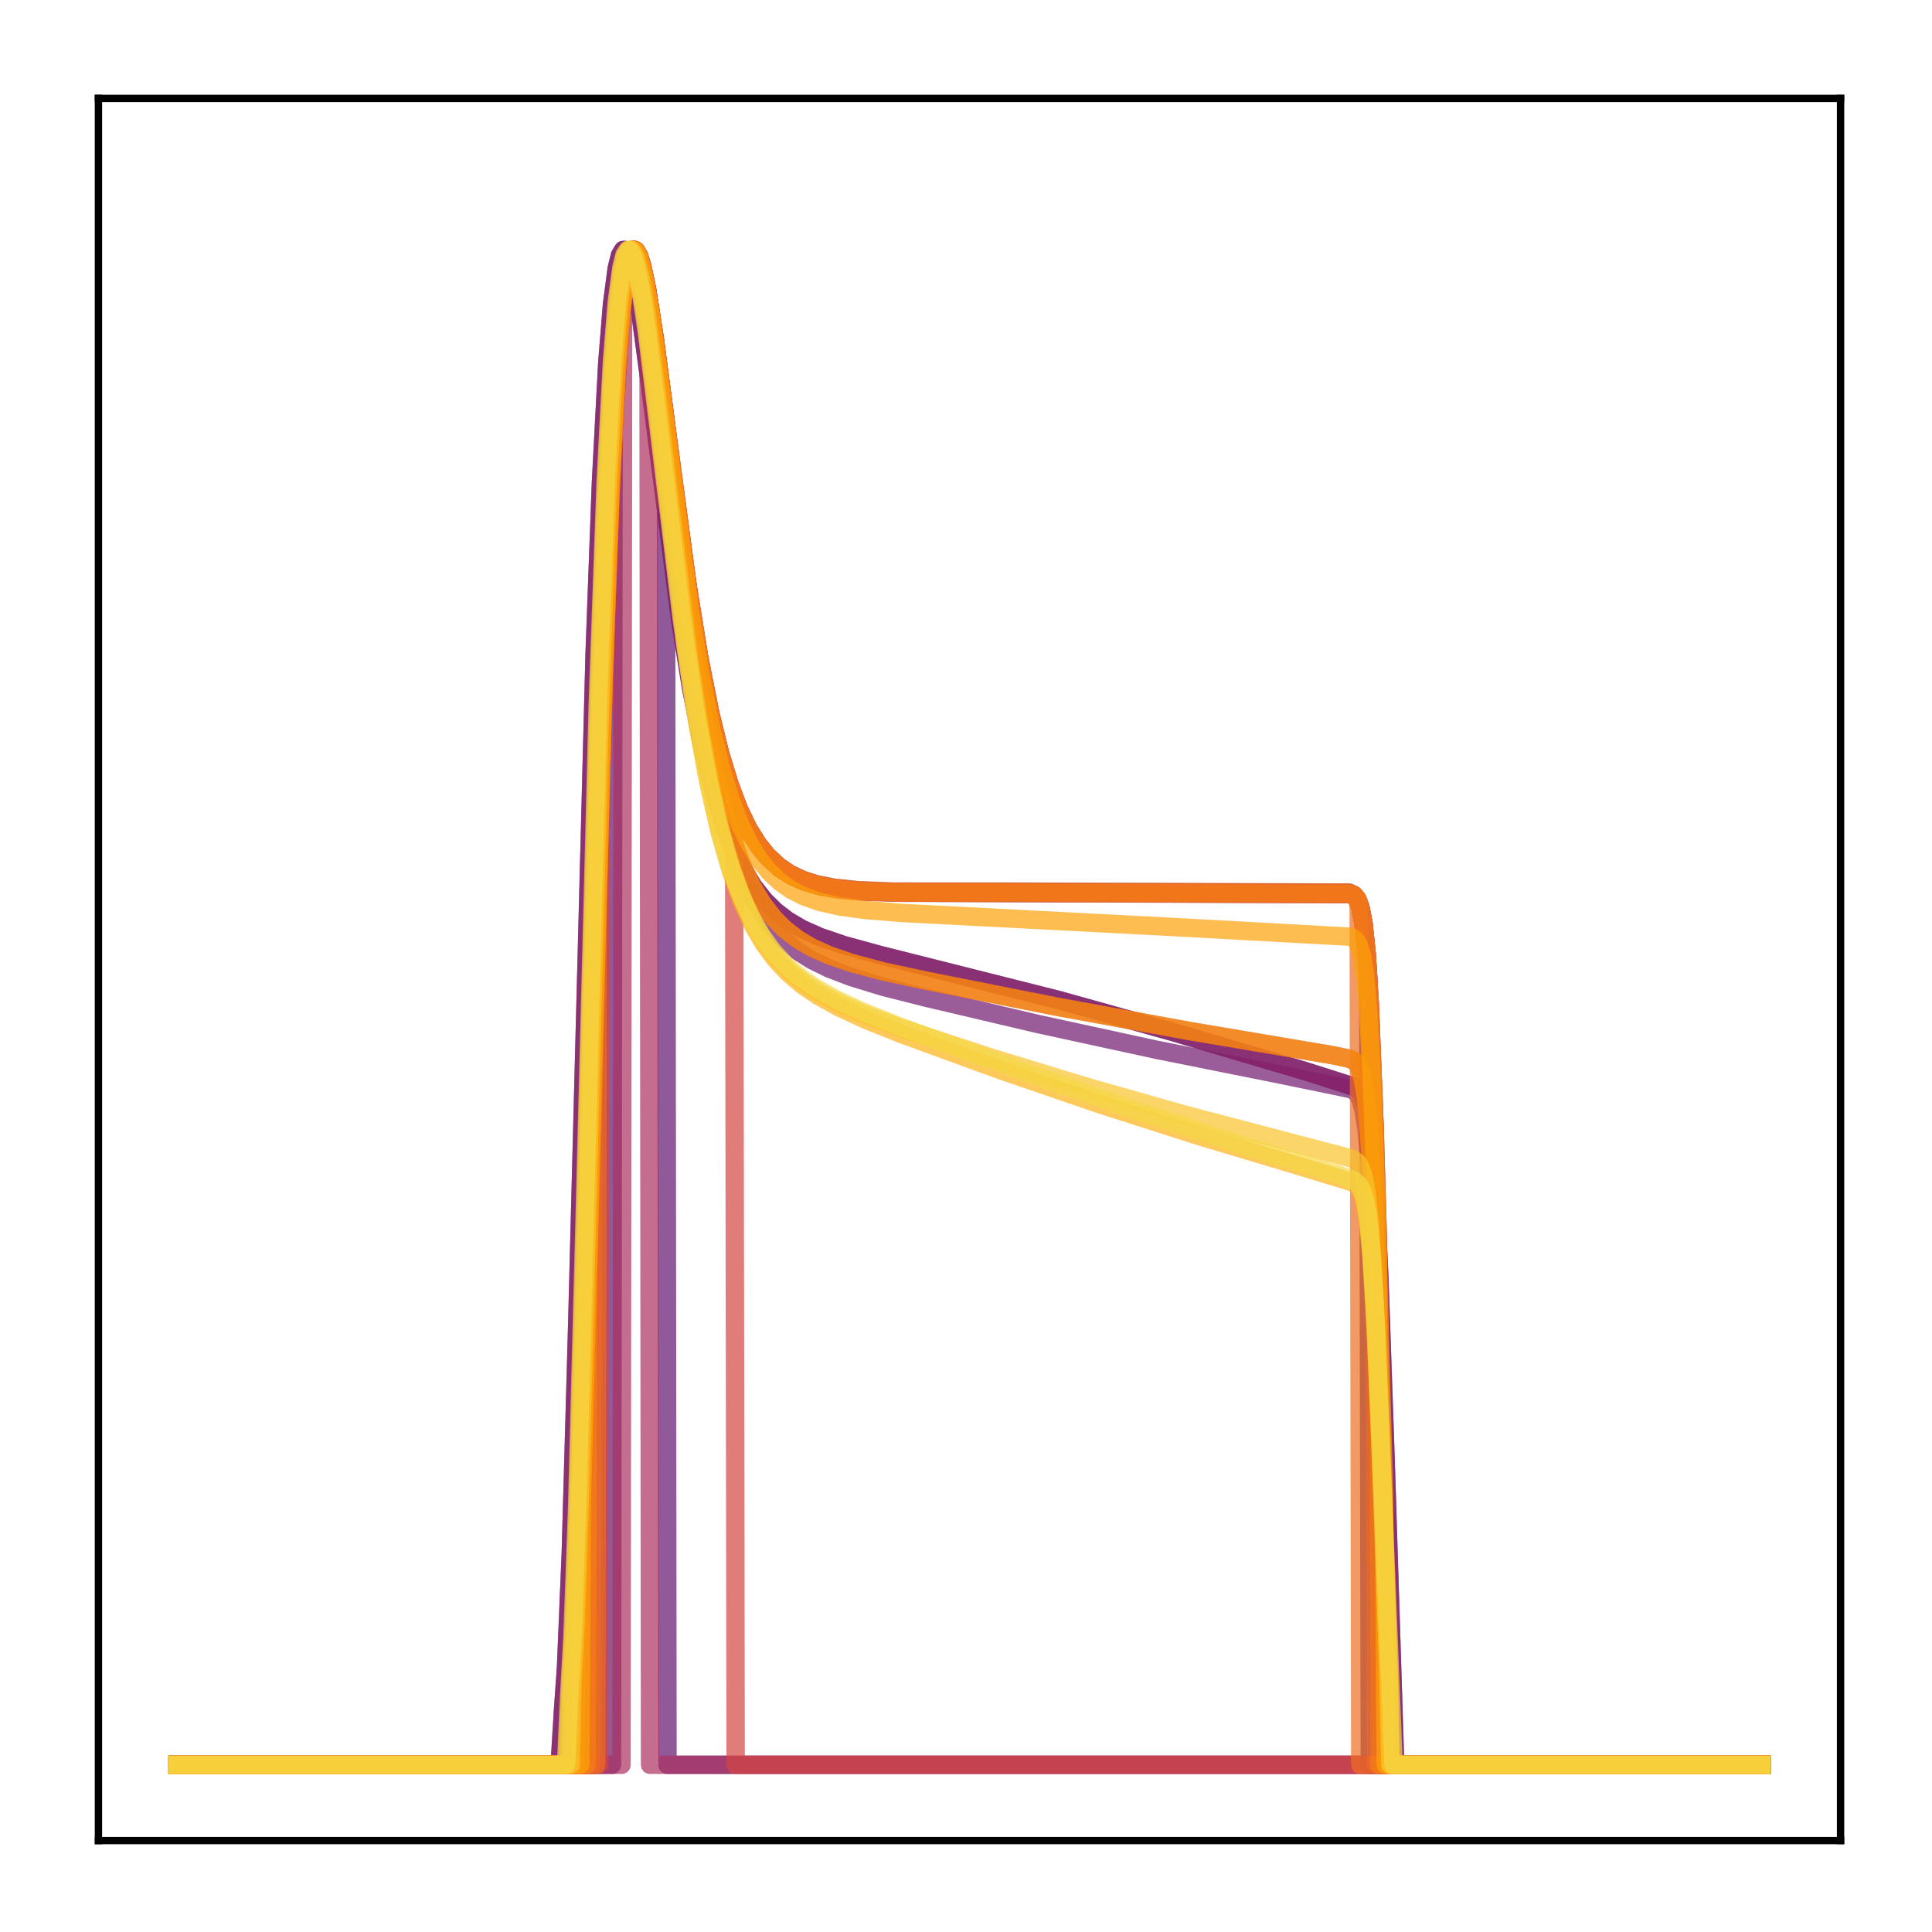 <?xml version="1.0" encoding="utf-8" standalone="no"?>
<!DOCTYPE svg PUBLIC "-//W3C//DTD SVG 1.1//EN"
  "http://www.w3.org/Graphics/SVG/1.1/DTD/svg11.dtd">
<!-- Created with matplotlib (http://matplotlib.org/) -->
<svg height="210pt" version="1.1" viewBox="0 0 210 210" width="210pt" xmlns="http://www.w3.org/2000/svg" xmlns:xlink="http://www.w3.org/1999/xlink">
 <defs>
  <style type="text/css">
*{stroke-linecap:butt;stroke-linejoin:round;}
  </style>
 </defs>
 <g id="figure_1">
  <g id="patch_1">
   <path d="M 0 210.76 
L 210.76 210.76 
L 210.76 0 
L 0 0 
z
" style="fill:#ffffff;"/>
  </g>
  <g id="axes_1">
   <g id="patch_2">
    <path d="M 10.7 200.06 
L 200.06 200.06 
L 200.06 10.7 
L 10.7 10.7 
z
" style="fill:#ffffff;"/>
   </g>
   <g id="matplotlib.axis_1"/>
   <g id="matplotlib.axis_2"/>
   <g id="line2d_1">
    <path clip-path="url(#pa135e814be)" d="M 19.307 191.827 
L 64.627 191.827 
L 64.799 103.583 
L 65.833 67.453 
L 66.522 49.948 
L 67.212 37.9 
L 67.729 32.1 
L 68.246 28.681 
L 68.59 27.535 
L 68.935 27.166 
L 69.107 27.238 
L 69.452 27.833 
L 69.796 28.946 
L 70.313 31.394 
L 71.175 36.919 
L 72.898 50.211 
L 74.621 62.975 
L 76 71.526 
L 77.206 77.601 
L 78.24 81.82 
L 79.274 85.229 
L 80.308 87.945 
L 81.342 90.082 
L 82.376 91.748 
L 83.409 93.034 
L 84.616 94.161 
L 85.822 94.98 
L 87.2 95.641 
L 88.751 96.138 
L 90.647 96.512 
L 93.232 96.782 
L 97.023 96.933 
L 109.429 96.938 
L 146.65 97.043 
L 147.167 97.283 
L 147.512 97.694 
L 147.856 98.568 
L 148.201 100.344 
L 148.546 103.68 
L 148.718 106.161 
L 148.89 191.827 
L 191.453 191.827 
L 191.453 191.827 
" style="fill:none;opacity:0.7;stroke:#420a68;stroke-linecap:square;stroke-width:2;"/>
   </g>
   <g id="line2d_2">
    <path clip-path="url(#pa135e814be)" d="M 19.307 191.827 
L 60.836 191.827 
L 61.18 186.148 
L 61.525 181.207 
L 62.042 168.852 
L 62.731 144.357 
L 64.627 71.189 
L 65.316 52.551 
L 66.005 39.498 
L 66.522 33.076 
L 67.039 29.162 
L 67.384 27.756 
L 67.729 27.179 
L 67.901 27.166 
L 68.073 27.319 
L 68.418 28.071 
L 68.935 30.133 
L 69.624 34.179 
L 70.658 41.89 
L 73.932 67.389 
L 75.138 74.891 
L 76.344 81.063 
L 77.551 86.006 
L 78.585 89.393 
L 79.618 92.121 
L 80.652 94.306 
L 81.859 96.305 
L 83.065 97.843 
L 84.271 99.035 
L 85.65 100.086 
L 87.2 100.989 
L 89.096 101.832 
L 91.681 102.716 
L 95.644 103.801 
L 115.116 108.711 
L 127.178 112.083 
L 141.998 116.469 
L 147.167 118.116 
L 147.684 118.454 
L 148.029 118.869 
L 148.373 119.635 
L 148.718 121.09 
L 149.063 123.747 
L 149.407 128.171 
L 149.924 138.738 
L 150.613 158.758 
L 151.647 191.827 
L 191.453 191.827 
L 191.453 191.827 
" style="fill:none;opacity:0.7;stroke:#510e6c;stroke-linecap:square;stroke-width:2;"/>
   </g>
   <g id="line2d_3">
    <path clip-path="url(#pa135e814be)" d="M 19.307 191.827 
L 66.522 191.827 
L 66.695 46.539 
L 67.384 35.749 
L 67.901 30.76 
L 68.418 28.027 
L 68.762 27.268 
L 68.935 27.166 
L 69.107 27.231 
L 69.452 27.811 
L 69.796 28.911 
L 70.313 31.342 
L 71.175 36.84 
L 72.381 46.027 
L 72.553 191.827 
L 191.453 191.827 
L 191.453 191.827 
" style="fill:none;opacity:0.7;stroke:#61136e;stroke-linecap:square;stroke-width:2;"/>
   </g>
   <g id="line2d_4">
    <path clip-path="url(#pa135e814be)" d="M 19.307 191.827 
L 62.387 191.827 
L 62.559 179.039 
L 63.076 165.35 
L 63.765 139.659 
L 65.488 72.63 
L 66.178 53.496 
L 66.867 40.03 
L 67.384 33.375 
L 67.901 29.296 
L 68.246 27.817 
L 68.59 27.193 
L 68.762 27.166 
L 68.935 27.311 
L 69.279 28.063 
L 69.796 30.163 
L 70.486 34.312 
L 71.52 42.257 
L 74.794 68.7 
L 76.172 77.53 
L 77.378 83.8 
L 78.585 88.826 
L 79.618 92.279 
L 80.652 95.07 
L 81.686 97.316 
L 82.893 99.385 
L 84.099 100.993 
L 85.305 102.251 
L 86.684 103.375 
L 88.234 104.354 
L 90.13 105.282 
L 92.542 106.203 
L 95.989 107.261 
L 100.641 108.439 
L 112.876 111.317 
L 125.8 114.125 
L 139.24 116.817 
L 146.995 118.417 
L 147.512 118.839 
L 147.856 119.453 
L 148.201 120.653 
L 148.546 122.911 
L 148.89 126.795 
L 149.407 136.476 
L 150.096 155.66 
L 150.786 177.961 
L 150.958 191.827 
L 191.453 191.827 
L 191.453 191.827 
" style="fill:none;opacity:0.7;stroke:#6f196e;stroke-linecap:square;stroke-width:2;"/>
   </g>
   <g id="line2d_5">
    <path clip-path="url(#pa135e814be)" d="M 19.307 191.827 
L 63.938 191.827 
L 64.11 131.524 
L 65.488 78.016 
L 66.35 53.602 
L 67.039 40.29 
L 67.556 33.657 
L 68.073 29.525 
L 68.418 27.973 
L 68.762 27.251 
L 68.935 27.166 
L 69.107 27.248 
L 69.452 27.859 
L 69.969 29.716 
L 70.658 33.5 
L 71.692 40.845 
L 74.966 65.379 
L 76.172 72.58 
L 77.378 78.468 
L 78.412 82.54 
L 79.446 85.823 
L 80.48 88.431 
L 81.514 90.481 
L 82.548 92.075 
L 83.582 93.305 
L 84.788 94.38 
L 85.994 95.162 
L 87.373 95.791 
L 89.096 96.305 
L 91.164 96.666 
L 93.921 96.908 
L 97.884 97.019 
L 146.822 97.172 
L 147.167 97.357 
L 147.512 97.76 
L 147.856 98.617 
L 148.201 100.361 
L 148.546 103.645 
L 148.89 109.183 
L 149.407 122.473 
L 149.752 134.289 
L 149.924 191.827 
L 191.453 191.827 
L 191.453 191.827 
" style="fill:none;opacity:0.7;stroke:#7d1e6d;stroke-linecap:square;stroke-width:2;"/>
   </g>
   <g id="line2d_6">
    <path clip-path="url(#pa135e814be)" d="M 19.307 191.827 
L 60.836 191.827 
L 61.18 186.148 
L 61.525 181.207 
L 62.042 168.852 
L 62.731 144.357 
L 64.627 71.189 
L 65.316 52.551 
L 66.005 39.498 
L 66.522 33.076 
L 67.039 29.162 
L 67.384 27.756 
L 67.729 27.179 
L 67.901 27.166 
L 68.073 27.319 
L 68.418 28.071 
L 68.935 30.133 
L 69.624 34.179 
L 70.658 41.89 
L 73.932 67.389 
L 75.138 74.891 
L 76.344 81.063 
L 77.551 86.006 
L 78.585 89.393 
L 79.618 92.121 
L 80.652 94.306 
L 81.859 96.305 
L 83.065 97.843 
L 84.271 99.035 
L 85.65 100.086 
L 87.2 100.989 
L 89.096 101.832 
L 91.681 102.716 
L 95.644 103.801 
L 115.116 108.711 
L 127.178 112.083 
L 141.998 116.469 
L 147.167 118.116 
L 147.684 118.454 
L 148.029 118.869 
L 148.373 119.635 
L 148.718 121.09 
L 149.063 123.747 
L 149.407 128.171 
L 149.924 138.738 
L 150.613 158.758 
L 151.647 191.827 
L 191.453 191.827 
L 191.453 191.827 
" style="fill:none;opacity:0.7;stroke:#8d2369;stroke-linecap:square;stroke-width:2;"/>
   </g>
   <g id="line2d_7">
    <path clip-path="url(#pa135e814be)" d="M 19.307 191.827 
L 67.556 191.827 
L 67.729 32.159 
L 68.246 28.714 
L 68.59 27.552 
L 68.935 27.166 
L 69.107 27.23 
L 69.452 27.809 
L 69.796 28.907 
L 70.313 31.334 
L 70.486 32.311 
L 70.658 191.827 
L 191.453 191.827 
L 191.453 191.827 
" style="fill:none;opacity:0.7;stroke:#ab2f5e;stroke-linecap:square;stroke-width:2;"/>
   </g>
   <g id="line2d_8">
    <path clip-path="url(#pa135e814be)" d="M 19.307 191.827 
L 63.593 191.827 
L 63.765 145.359 
L 65.661 72.31 
L 66.35 53.499 
L 67.039 40.221 
L 67.556 33.61 
L 68.073 29.498 
L 68.418 27.958 
L 68.762 27.246 
L 68.935 27.166 
L 69.107 27.252 
L 69.452 27.871 
L 69.969 29.738 
L 70.658 33.532 
L 71.692 40.886 
L 74.966 65.422 
L 76.172 72.619 
L 77.378 78.504 
L 78.412 82.574 
L 79.446 85.854 
L 80.48 88.461 
L 81.514 90.509 
L 82.548 92.101 
L 83.582 93.33 
L 84.788 94.405 
L 85.994 95.185 
L 87.373 95.814 
L 89.096 96.327 
L 91.164 96.688 
L 93.921 96.929 
L 97.884 97.04 
L 146.822 97.192 
L 147.167 97.375 
L 147.512 97.774 
L 147.856 98.622 
L 148.201 100.351 
L 148.546 103.61 
L 148.89 109.114 
L 149.407 122.354 
L 149.924 140.687 
L 150.096 191.827 
L 191.453 191.827 
L 191.453 191.827 
" style="fill:none;opacity:0.7;stroke:#c73e4c;stroke-linecap:square;stroke-width:2;"/>
   </g>
   <g id="line2d_9">
    <path clip-path="url(#pa135e814be)" d="M 19.307 191.827 
L 65.144 191.827 
L 65.316 84.268 
L 66.178 58.068 
L 66.867 43.321 
L 67.384 35.717 
L 67.901 30.738 
L 68.418 28.016 
L 68.762 27.264 
L 68.935 27.166 
L 69.107 27.235 
L 69.452 27.822 
L 69.796 28.929 
L 70.313 31.37 
L 71.175 36.883 
L 72.898 50.161 
L 74.621 62.918 
L 76 71.465 
L 77.206 77.539 
L 78.24 81.757 
L 79.274 85.166 
L 79.791 86.603 
L 79.963 191.827 
L 191.453 191.827 
L 191.453 191.827 
" style="fill:none;opacity:0.7;stroke:#d34743;stroke-linecap:square;stroke-width:2;"/>
   </g>
   <g id="line2d_10">
    <path clip-path="url(#pa135e814be)" d="M 19.307 191.827 
L 62.559 191.827 
L 62.731 175.89 
L 63.248 160.645 
L 64.11 126.676 
L 65.316 79.471 
L 66.178 54.374 
L 66.867 40.647 
L 67.384 33.803 
L 67.901 29.55 
L 68.246 27.963 
L 68.59 27.24 
L 68.762 27.166 
L 68.935 27.266 
L 69.279 27.934 
L 69.796 29.92 
L 70.486 33.941 
L 71.52 41.736 
L 74.966 69.095 
L 76.172 76.662 
L 77.378 82.877 
L 78.585 87.853 
L 79.618 91.263 
L 80.652 94.013 
L 81.686 96.218 
L 82.893 98.239 
L 84.099 99.797 
L 85.305 101.006 
L 86.684 102.074 
L 88.234 102.99 
L 90.13 103.841 
L 92.542 104.666 
L 95.989 105.589 
L 100.814 106.627 
L 114.771 109.405 
L 129.418 112.092 
L 144.927 114.708 
L 146.822 115.116 
L 147.339 115.437 
L 147.684 115.899 
L 148.029 116.813 
L 148.373 118.583 
L 148.718 121.779 
L 149.063 126.949 
L 149.58 138.77 
L 150.441 165.962 
L 150.786 177.67 
L 150.958 191.827 
L 191.453 191.827 
L 191.453 191.827 
" style="fill:none;opacity:0.7;stroke:#de5238;stroke-linecap:square;stroke-width:2;"/>
   </g>
   <g id="line2d_11">
    <path clip-path="url(#pa135e814be)" d="M 19.307 191.827 
L 64.282 191.827 
L 64.455 117.44 
L 65.661 72.609 
L 66.35 53.728 
L 67.039 40.376 
L 67.556 33.715 
L 68.073 29.559 
L 68.418 27.993 
L 68.762 27.257 
L 68.935 27.166 
L 69.107 27.242 
L 69.452 27.843 
L 69.796 28.961 
L 70.313 31.417 
L 71.175 36.951 
L 72.898 50.254 
L 74.621 63.021 
L 76 71.572 
L 77.206 77.647 
L 78.24 81.865 
L 79.274 85.273 
L 80.308 87.988 
L 81.342 90.125 
L 82.376 91.79 
L 83.409 93.076 
L 84.616 94.202 
L 85.822 95.021 
L 87.2 95.682 
L 88.751 96.178 
L 90.647 96.552 
L 93.232 96.822 
L 97.023 96.972 
L 109.429 96.978 
L 146.65 97.082 
L 147.167 97.32 
L 147.512 97.728 
L 147.856 98.596 
L 148.201 100.36 
L 148.546 103.676 
L 148.89 109.255 
L 149.407 122.606 
L 149.58 191.827 
L 191.453 191.827 
L 191.453 191.827 
" style="fill:none;opacity:0.7;stroke:#e8602d;stroke-linecap:square;stroke-width:2;"/>
   </g>
   <g id="line2d_12">
    <path clip-path="url(#pa135e814be)" d="M 19.307 191.827 
L 64.799 191.827 
L 64.971 96.917 
L 65.833 67.496 
L 66.522 49.982 
L 67.212 37.924 
L 67.729 32.116 
L 68.246 28.689 
L 68.59 27.54 
L 68.935 27.166 
L 69.107 27.236 
L 69.452 27.827 
L 69.796 28.937 
L 70.313 31.381 
L 71.175 36.9 
L 72.898 50.185 
L 74.621 62.946 
L 76 71.495 
L 77.206 77.57 
L 78.24 81.788 
L 79.274 85.198 
L 80.308 87.913 
L 81.342 90.051 
L 82.376 91.717 
L 83.409 93.003 
L 84.616 94.13 
L 85.822 94.949 
L 87.2 95.61 
L 88.751 96.107 
L 90.647 96.482 
L 93.232 96.752 
L 97.023 96.902 
L 109.257 96.908 
L 146.65 97.013 
L 147.167 97.254 
L 147.512 97.667 
L 147.684 98.026 
L 147.856 191.827 
L 191.453 191.827 
L 191.453 191.827 
" style="fill:none;opacity:0.7;stroke:#ef6e21;stroke-linecap:square;stroke-width:2;"/>
   </g>
   <g id="line2d_13">
    <path clip-path="url(#pa135e814be)" d="M 19.307 191.827 
L 63.765 191.827 
L 63.938 138.582 
L 65.488 78.001 
L 66.35 53.591 
L 67.039 40.283 
L 67.556 33.652 
L 68.073 29.522 
L 68.418 27.972 
L 68.762 27.25 
L 68.935 27.166 
L 69.107 27.248 
L 69.452 27.86 
L 69.969 29.718 
L 70.658 33.503 
L 71.692 40.85 
L 74.966 65.384 
L 76.172 72.584 
L 77.378 78.472 
L 78.412 82.544 
L 79.446 85.826 
L 80.48 88.435 
L 81.514 90.484 
L 82.548 92.078 
L 83.582 93.308 
L 84.788 94.383 
L 85.994 95.164 
L 87.373 95.794 
L 89.096 96.307 
L 91.164 96.668 
L 93.921 96.91 
L 97.884 97.021 
L 146.822 97.175 
L 147.167 97.359 
L 147.512 97.761 
L 147.856 98.618 
L 148.201 100.36 
L 148.546 103.642 
L 148.89 109.176 
L 149.407 122.461 
L 149.752 134.275 
L 149.924 191.827 
L 191.453 191.827 
L 191.453 191.827 
" style="fill:none;opacity:0.7;stroke:#f67e14;stroke-linecap:square;stroke-width:2;"/>
   </g>
   <g id="line2d_14">
    <path clip-path="url(#pa135e814be)" d="M 19.307 191.827 
L 62.559 191.827 
L 62.731 175.89 
L 63.248 160.645 
L 64.11 126.676 
L 65.316 79.471 
L 66.178 54.374 
L 66.867 40.647 
L 67.384 33.803 
L 67.901 29.55 
L 68.246 27.963 
L 68.59 27.24 
L 68.762 27.166 
L 68.935 27.266 
L 69.279 27.934 
L 69.796 29.92 
L 70.486 33.941 
L 71.52 41.736 
L 74.966 69.095 
L 76.172 76.662 
L 77.378 82.877 
L 78.585 87.853 
L 79.618 91.263 
L 80.652 94.013 
L 81.686 96.218 
L 82.893 98.239 
L 84.099 99.797 
L 85.305 101.006 
L 86.684 102.074 
L 88.234 102.99 
L 90.13 103.841 
L 92.542 104.666 
L 95.989 105.589 
L 100.814 106.627 
L 114.771 109.405 
L 129.418 112.092 
L 144.927 114.708 
L 146.822 115.116 
L 147.339 115.437 
L 147.684 115.899 
L 148.029 116.813 
L 148.373 118.583 
L 148.718 121.779 
L 149.063 126.949 
L 149.58 138.77 
L 150.441 165.962 
L 150.786 177.67 
L 150.958 191.827 
L 191.453 191.827 
L 191.453 191.827 
" style="fill:none;opacity:0.7;stroke:#f98e09;stroke-linecap:square;stroke-width:2;"/>
   </g>
   <g id="line2d_15">
    <path clip-path="url(#pa135e814be)" d="M 19.307 191.827 
L 63.076 191.827 
L 63.248 163.276 
L 64.11 130.12 
L 65.488 76.762 
L 66.35 52.662 
L 67.039 39.625 
L 67.556 33.192 
L 68.073 29.248 
L 68.418 27.813 
L 68.762 27.199 
L 68.935 27.166 
L 69.107 27.297 
L 69.452 28.002 
L 69.969 29.986 
L 70.658 33.915 
L 71.692 41.435 
L 74.966 66.31 
L 76.172 73.594 
L 77.378 79.556 
L 78.412 83.687 
L 79.446 87.027 
L 80.48 89.691 
L 81.514 91.796 
L 82.548 93.446 
L 83.582 94.732 
L 84.788 95.872 
L 85.994 96.719 
L 87.373 97.424 
L 89.096 98.032 
L 91.164 98.506 
L 93.921 98.898 
L 97.884 99.224 
L 126.317 100.697 
L 146.822 101.818 
L 147.339 102.151 
L 147.684 102.694 
L 148.029 103.812 
L 148.373 106.011 
L 148.718 109.969 
L 149.063 116.293 
L 149.58 130.493 
L 150.441 162.467 
L 150.613 191.827 
L 191.453 191.827 
L 191.453 191.827 
" style="fill:none;opacity:0.7;stroke:#fca108;stroke-linecap:square;stroke-width:2;"/>
   </g>
   <g id="line2d_16">
    <path clip-path="url(#pa135e814be)" d="M 19.307 191.827 
L 61.697 191.827 
L 62.042 183.112 
L 62.387 176.42 
L 62.904 161.36 
L 63.765 127.415 
L 65.144 74.094 
L 65.833 54.511 
L 66.522 40.647 
L 67.039 33.751 
L 67.556 29.486 
L 67.901 27.913 
L 68.246 27.22 
L 68.418 27.166 
L 68.59 27.29 
L 68.935 28.014 
L 69.452 30.104 
L 70.141 34.294 
L 71.175 42.382 
L 74.621 70.796 
L 75.828 78.706 
L 77.034 85.241 
L 78.24 90.514 
L 79.446 94.704 
L 80.652 98.005 
L 81.859 100.599 
L 83.065 102.644 
L 84.271 104.27 
L 85.65 105.748 
L 87.2 107.065 
L 88.924 108.239 
L 91.164 109.481 
L 94.093 110.839 
L 98.056 112.425 
L 108.74 116.321 
L 119.424 119.986 
L 130.108 123.417 
L 140.964 126.668 
L 147.167 128.561 
L 147.684 129.019 
L 148.029 129.642 
L 148.373 130.821 
L 148.718 132.982 
L 149.063 136.619 
L 149.58 145.451 
L 150.269 162.497 
L 150.958 181.953 
L 151.13 191.827 
L 191.453 191.827 
L 191.453 191.827 
" style="fill:none;opacity:0.7;stroke:#fcb216;stroke-linecap:square;stroke-width:2;"/>
   </g>
   <g id="line2d_17">
    <path clip-path="url(#pa135e814be)" d="M 19.307 191.827 
L 62.042 191.827 
L 62.214 182.933 
L 62.559 176.153 
L 63.076 160.967 
L 63.938 126.922 
L 65.144 79.446 
L 66.005 54.207 
L 66.695 40.439 
L 67.212 33.61 
L 67.729 29.405 
L 68.073 27.867 
L 68.418 27.205 
L 68.59 27.166 
L 68.762 27.303 
L 69.107 28.051 
L 69.624 30.172 
L 70.313 34.391 
L 71.347 42.505 
L 74.794 70.905 
L 76 78.792 
L 77.206 85.3 
L 78.412 90.543 
L 79.618 94.702 
L 80.825 97.971 
L 82.031 100.532 
L 83.237 102.543 
L 84.443 104.135 
L 85.822 105.573 
L 87.373 106.843 
L 89.096 107.963 
L 91.336 109.134 
L 94.266 110.393 
L 98.056 111.78 
L 107.879 115.003 
L 118.218 118.163 
L 128.901 121.194 
L 139.93 124.091 
L 146.995 125.946 
L 147.512 126.328 
L 147.856 126.847 
L 148.201 127.838 
L 148.546 129.698 
L 148.89 132.937 
L 149.407 141.211 
L 150.096 158.101 
L 150.958 183.185 
L 151.13 191.827 
L 191.453 191.827 
L 191.453 191.827 
" style="fill:none;opacity:0.7;stroke:#fac42a;stroke-linecap:square;stroke-width:2;"/>
   </g>
   <g id="line2d_18">
    <path clip-path="url(#pa135e814be)" d="M 19.307 191.827 
L 61.525 191.827 
L 61.87 184.189 
L 62.214 178.068 
L 62.731 163.831 
L 63.593 130.532 
L 64.971 76.6 
L 65.833 52.269 
L 66.522 39.189 
L 67.039 32.806 
L 67.556 28.977 
L 67.901 27.65 
L 68.246 27.166 
L 68.418 27.205 
L 68.762 27.776 
L 69.107 28.919 
L 69.624 31.498 
L 70.313 36.115 
L 71.52 45.951 
L 74.104 67.345 
L 75.483 76.749 
L 76.689 83.508 
L 77.895 88.981 
L 79.102 93.339 
L 80.308 96.774 
L 81.514 99.471 
L 82.72 101.593 
L 83.926 103.275 
L 85.305 104.798 
L 86.856 106.146 
L 88.579 107.339 
L 90.819 108.593 
L 93.749 109.955 
L 97.712 111.546 
L 110.463 116.223 
L 122.526 120.417 
L 134.071 124.195 
L 145.444 127.682 
L 147.167 128.314 
L 147.684 128.753 
L 148.029 129.338 
L 148.373 130.44 
L 148.718 132.469 
L 149.063 135.925 
L 149.58 144.473 
L 150.269 161.317 
L 151.475 191.827 
L 191.453 191.827 
L 191.453 191.827 
" style="fill:none;opacity:0.7;stroke:#f6d746;stroke-linecap:square;stroke-width:2;"/>
   </g>
   <g id="patch_3">
    <path d="M 10.7 200.06 
L 10.7 10.7 
" style="fill:none;stroke:#000000;stroke-linecap:square;stroke-linejoin:miter;stroke-width:0.8;"/>
   </g>
   <g id="patch_4">
    <path d="M 200.06 200.06 
L 200.06 10.7 
" style="fill:none;stroke:#000000;stroke-linecap:square;stroke-linejoin:miter;stroke-width:0.8;"/>
   </g>
   <g id="patch_5">
    <path d="M 10.7 200.06 
L 200.06 200.06 
" style="fill:none;stroke:#000000;stroke-linecap:square;stroke-linejoin:miter;stroke-width:0.8;"/>
   </g>
   <g id="patch_6">
    <path d="M 10.7 10.7 
L 200.06 10.7 
" style="fill:none;stroke:#000000;stroke-linecap:square;stroke-linejoin:miter;stroke-width:0.8;"/>
   </g>
  </g>
 </g>
 <defs>
  <clipPath id="pa135e814be">
   <rect height="189.36" width="189.36" x="10.7" y="10.7"/>
  </clipPath>
 </defs>
</svg>

